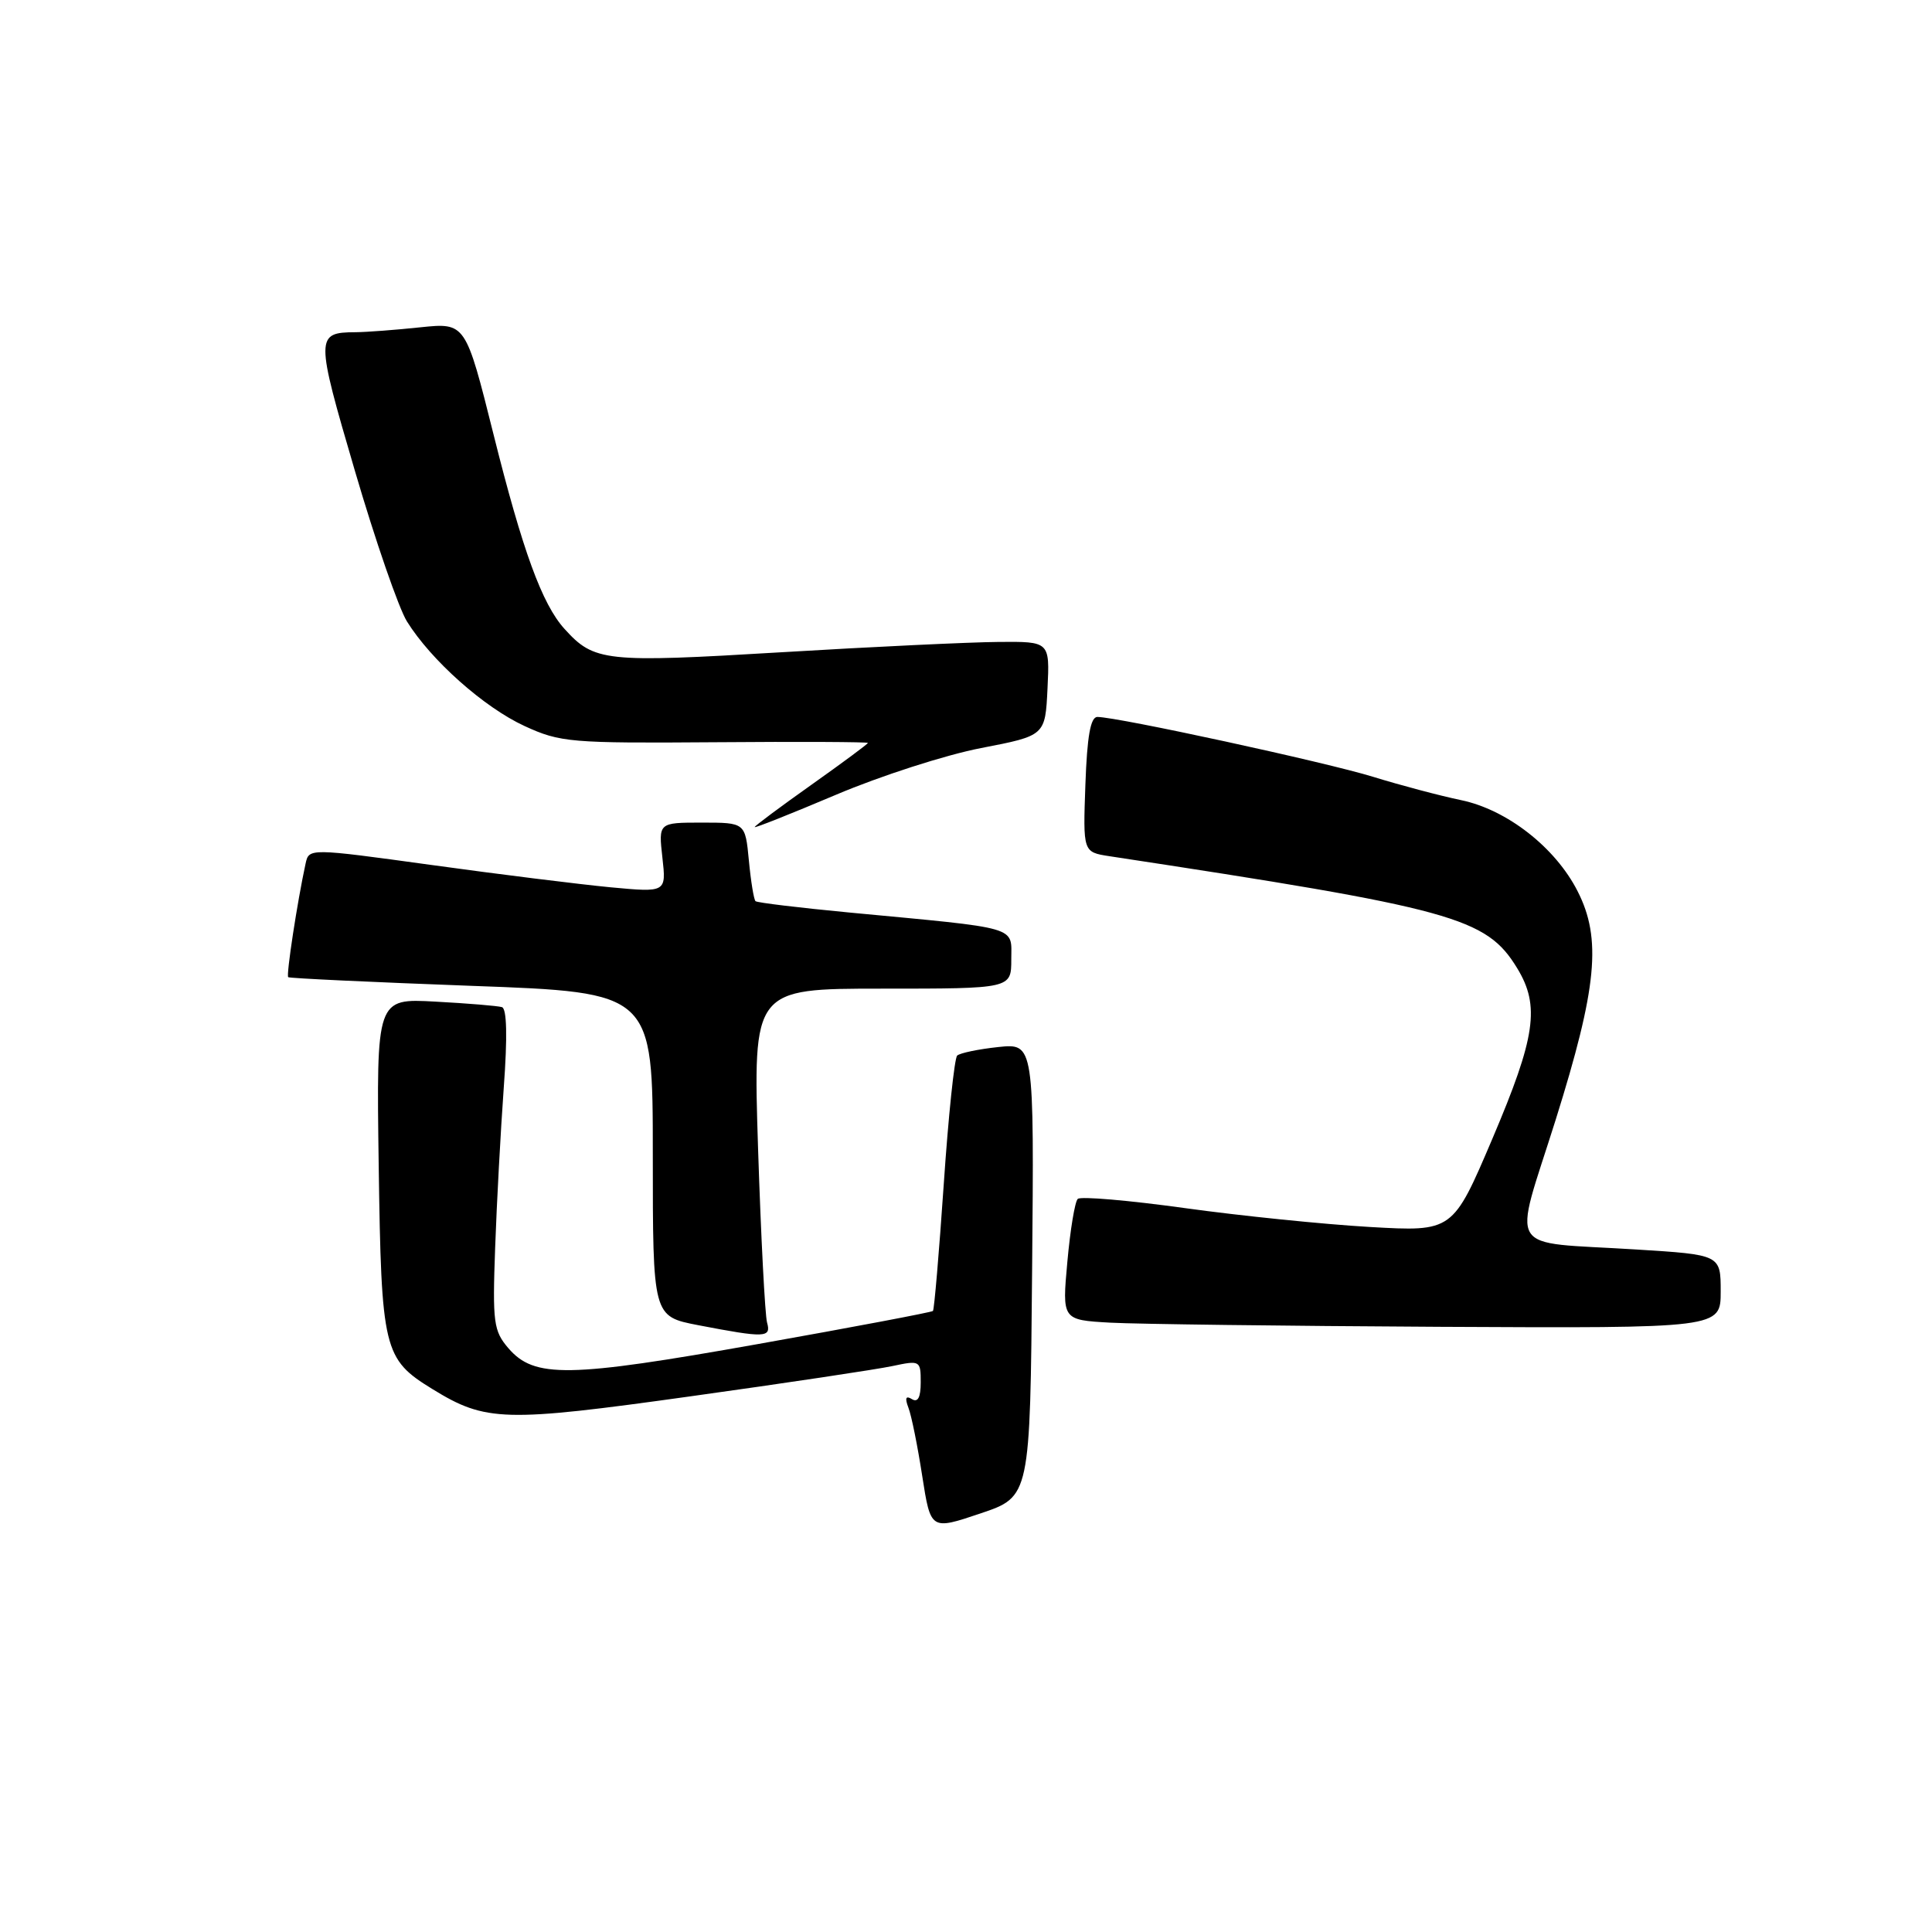 <?xml version="1.0" encoding="UTF-8" standalone="no"?>
<!DOCTYPE svg PUBLIC "-//W3C//DTD SVG 1.1//EN" "http://www.w3.org/Graphics/SVG/1.1/DTD/svg11.dtd" >
<svg xmlns="http://www.w3.org/2000/svg" xmlns:xlink="http://www.w3.org/1999/xlink" version="1.1" viewBox="0 0 256 256">
 <g >
 <path fill="currentColor"
d=" M 136.76 168.28 C 137.03 138.24 137.03 138.24 132.26 138.74 C 129.64 139.02 127.20 139.53 126.83 139.87 C 126.47 140.22 125.66 147.90 125.05 156.95 C 124.43 166.00 123.79 173.54 123.62 173.71 C 123.45 173.88 113.00 175.86 100.40 178.10 C 75.27 182.57 70.81 182.64 67.36 178.64 C 65.40 176.35 65.25 175.25 65.61 165.32 C 65.82 159.37 66.34 149.83 66.75 144.13 C 67.25 137.36 67.16 133.65 66.51 133.45 C 65.95 133.28 61.98 132.95 57.68 132.72 C 49.87 132.29 49.87 132.29 50.18 154.44 C 50.53 178.93 50.81 180.07 57.30 184.06 C 64.37 188.41 66.79 188.47 91.50 185.02 C 104.15 183.26 116.19 181.45 118.25 181.01 C 121.92 180.23 122.00 180.28 122.00 183.17 C 122.00 185.17 121.62 185.88 120.83 185.39 C 120.02 184.89 119.88 185.24 120.37 186.53 C 120.77 187.55 121.59 191.62 122.20 195.58 C 123.32 202.76 123.32 202.76 129.91 200.54 C 136.50 198.32 136.50 198.32 136.76 168.28 Z  M 101.64 175.25 C 101.37 174.29 100.83 163.94 100.45 152.25 C 99.77 131.00 99.77 131.00 116.88 131.00 C 134.00 131.00 134.00 131.00 134.00 127.13 C 134.00 122.67 135.36 123.07 112.50 120.91 C 105.90 120.28 100.32 119.61 100.11 119.41 C 99.89 119.21 99.49 116.78 99.23 114.02 C 98.75 109.00 98.75 109.00 93.00 109.00 C 87.25 109.00 87.25 109.00 87.77 113.63 C 88.29 118.26 88.29 118.26 80.89 117.57 C 76.83 117.18 66.17 115.86 57.22 114.62 C 40.94 112.38 40.94 112.38 40.49 114.44 C 39.40 119.45 37.90 129.23 38.19 129.48 C 38.36 129.63 49.30 130.14 62.50 130.63 C 86.50 131.50 86.50 131.50 86.50 152.97 C 86.50 174.43 86.50 174.43 92.50 175.59 C 101.40 177.30 102.21 177.27 101.64 175.25 Z  M 228.00 171.13 C 228.00 166.26 228.00 166.26 216.75 165.56 C 199.24 164.46 200.46 166.44 206.14 148.36 C 211.63 130.85 212.25 124.37 209.03 118.07 C 206.08 112.28 199.67 107.28 193.59 106.02 C 190.76 105.43 185.53 104.04 181.97 102.94 C 175.78 101.02 148.07 95.00 145.41 95.00 C 144.50 95.00 144.05 97.54 143.82 103.96 C 143.50 112.91 143.50 112.91 147.00 113.45 C 192.65 120.39 196.94 121.57 201.04 128.30 C 204.08 133.29 203.48 137.41 197.76 150.86 C 192.50 163.21 192.50 163.21 181.50 162.58 C 175.45 162.23 164.43 161.11 157.00 160.08 C 149.57 159.05 143.19 158.50 142.81 158.86 C 142.43 159.21 141.81 162.96 141.43 167.20 C 140.73 174.90 140.73 174.90 147.12 175.26 C 150.63 175.45 170.26 175.70 190.75 175.81 C 228.00 176.00 228.00 176.00 228.00 171.13 Z  M 130.00 99.12 C 138.50 97.48 138.50 97.48 138.80 91.24 C 139.10 85.00 139.10 85.00 132.30 85.06 C 128.56 85.09 115.60 85.70 103.50 86.43 C 80.13 87.83 78.73 87.68 74.79 83.32 C 71.83 80.05 69.25 72.99 65.41 57.62 C 61.69 42.75 61.69 42.75 55.70 43.37 C 52.40 43.72 48.54 44.01 47.10 44.02 C 41.80 44.05 41.80 44.58 47.02 62.37 C 49.73 71.62 52.84 80.61 53.92 82.34 C 57.12 87.49 64.15 93.74 69.50 96.20 C 74.24 98.38 75.57 98.49 94.75 98.35 C 105.89 98.26 115.00 98.31 115.00 98.44 C 115.00 98.58 111.62 101.08 107.50 104.00 C 103.38 106.92 100.00 109.44 100.00 109.59 C 100.00 109.75 104.84 107.82 110.75 105.32 C 116.66 102.81 125.33 100.02 130.00 99.12 Z "/>
</g>
</svg>
